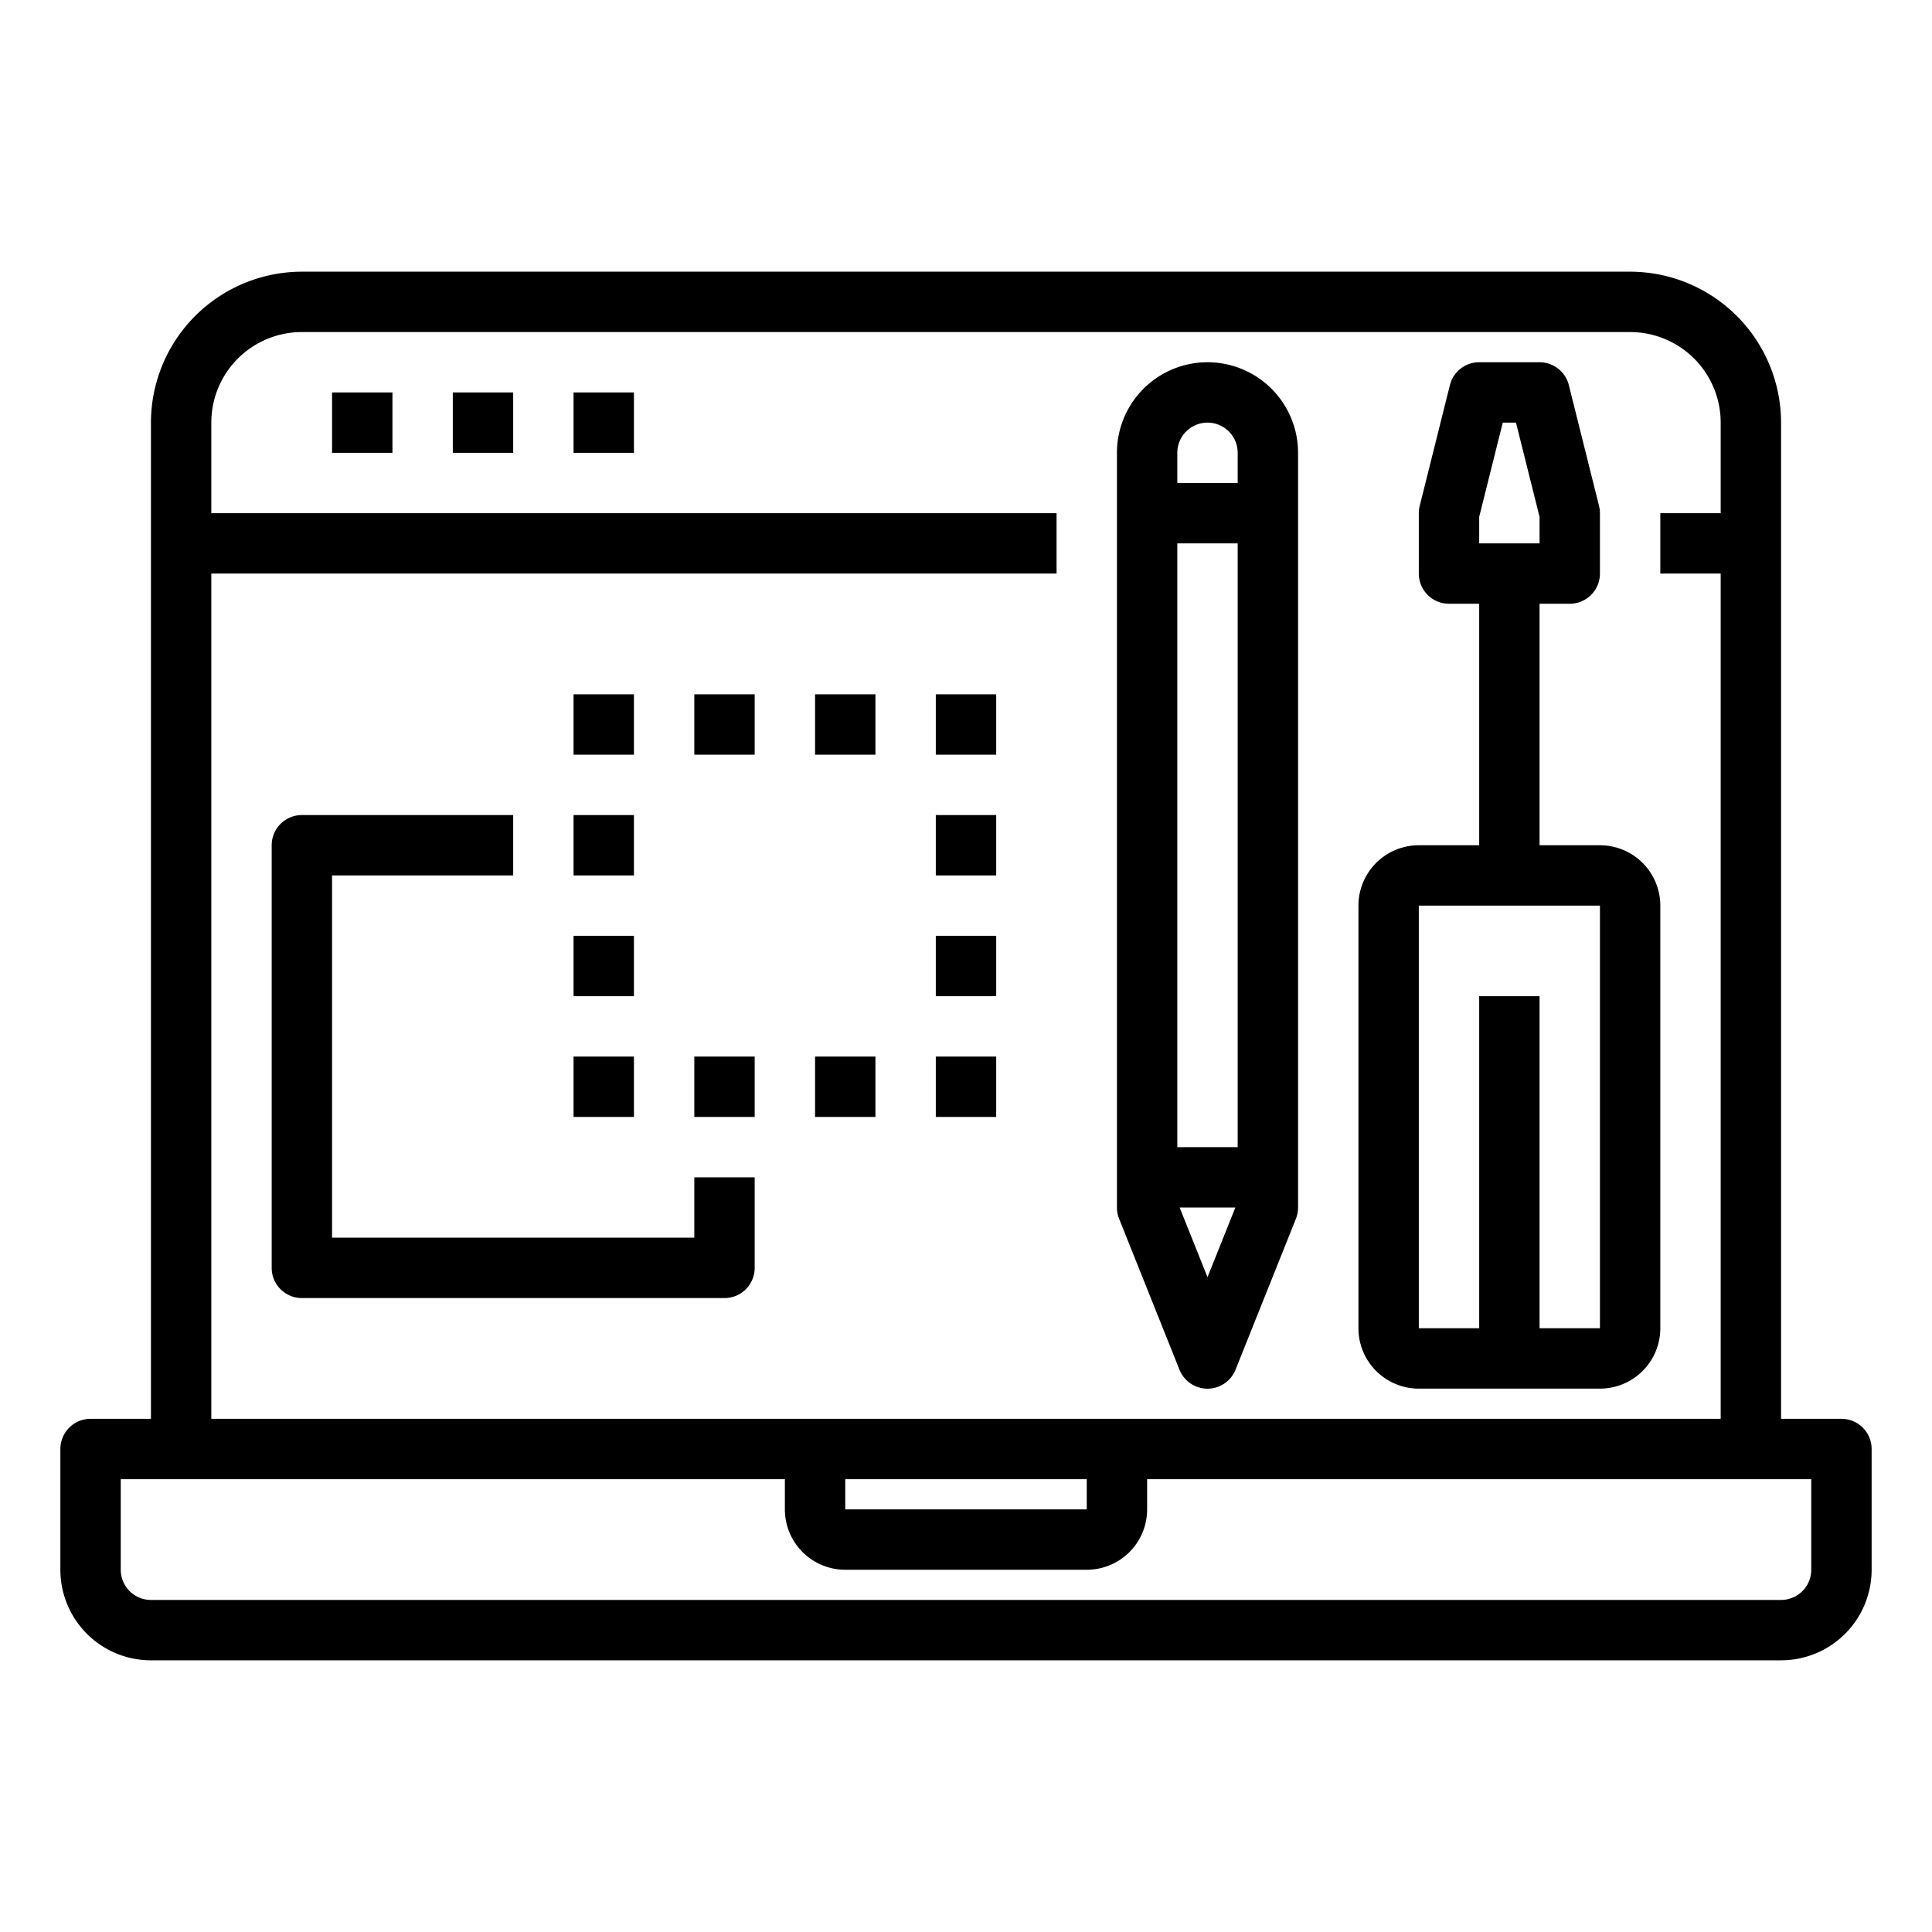 <svg xmlns="http://www.w3.org/2000/svg" viewBox="0 0 64 64" x="0px" y="0px"><g><path d="M61,47H59V14a5.006,5.006,0,0,0-5-5H10a5.006,5.006,0,0,0-5,5V47H3a1,1,0,0,0-1,1v4a3,3,0,0,0,3,3H59a3,3,0,0,0,3-3V48A1,1,0,0,0,61,47ZM7,19H35V17H7V14a3,3,0,0,1,3-3H54a3,3,0,0,1,3,3v3H55v2h2V47H7ZM28,49h8v1H28Zm32,3a1,1,0,0,1-1,1H5a1,1,0,0,1-1-1V49H26v1a2,2,0,0,0,2,2h8a2,2,0,0,0,2-2V49H60Z"></path><rect x="11" y="13" width="2" height="2"></rect><rect x="15" y="13" width="2" height="2"></rect><rect x="19" y="13" width="2" height="2"></rect><path d="M23,41H11V29h6V27H10a1,1,0,0,0-1,1V42a1,1,0,0,0,1,1H24a1,1,0,0,0,1-1V39H23Z"></path><rect x="19" y="27" width="2" height="2"></rect><rect x="19" y="31" width="2" height="2"></rect><rect x="19" y="35" width="2" height="2"></rect><rect x="23" y="35" width="2" height="2"></rect><rect x="27" y="35" width="2" height="2"></rect><rect x="31" y="35" width="2" height="2"></rect><rect x="31" y="31" width="2" height="2"></rect><rect x="31" y="27" width="2" height="2"></rect><rect x="31" y="23" width="2" height="2"></rect><rect x="27" y="23" width="2" height="2"></rect><rect x="23" y="23" width="2" height="2"></rect><rect x="19" y="23" width="2" height="2"></rect><path d="M53,28H51V20h1a1,1,0,0,0,1-1V17a1,1,0,0,0-.03-.243l-1-4A1,1,0,0,0,51,12H49a1,1,0,0,0-.97.757l-1,4A1,1,0,0,0,47,17v2a1,1,0,0,0,1,1h1v8H47a2,2,0,0,0-2,2V44a2,2,0,0,0,2,2h6a2,2,0,0,0,2-2V30A2,2,0,0,0,53,28ZM49,17.123,49.781,14h.438L51,17.123V18H49ZM51,44V33H49V44H47V30h6V44Z"></path><path d="M40,12a3,3,0,0,0-3,3V40a1.012,1.012,0,0,0,.071.372l2,5a1,1,0,0,0,1.858,0l2-5A1.012,1.012,0,0,0,43,40V15A3,3,0,0,0,40,12Zm0,2a1,1,0,0,1,1,1v1H39V15A1,1,0,0,1,40,14ZM39,38V18h2V38Zm1,4.308L39.077,40h1.846Z"></path></g></svg>